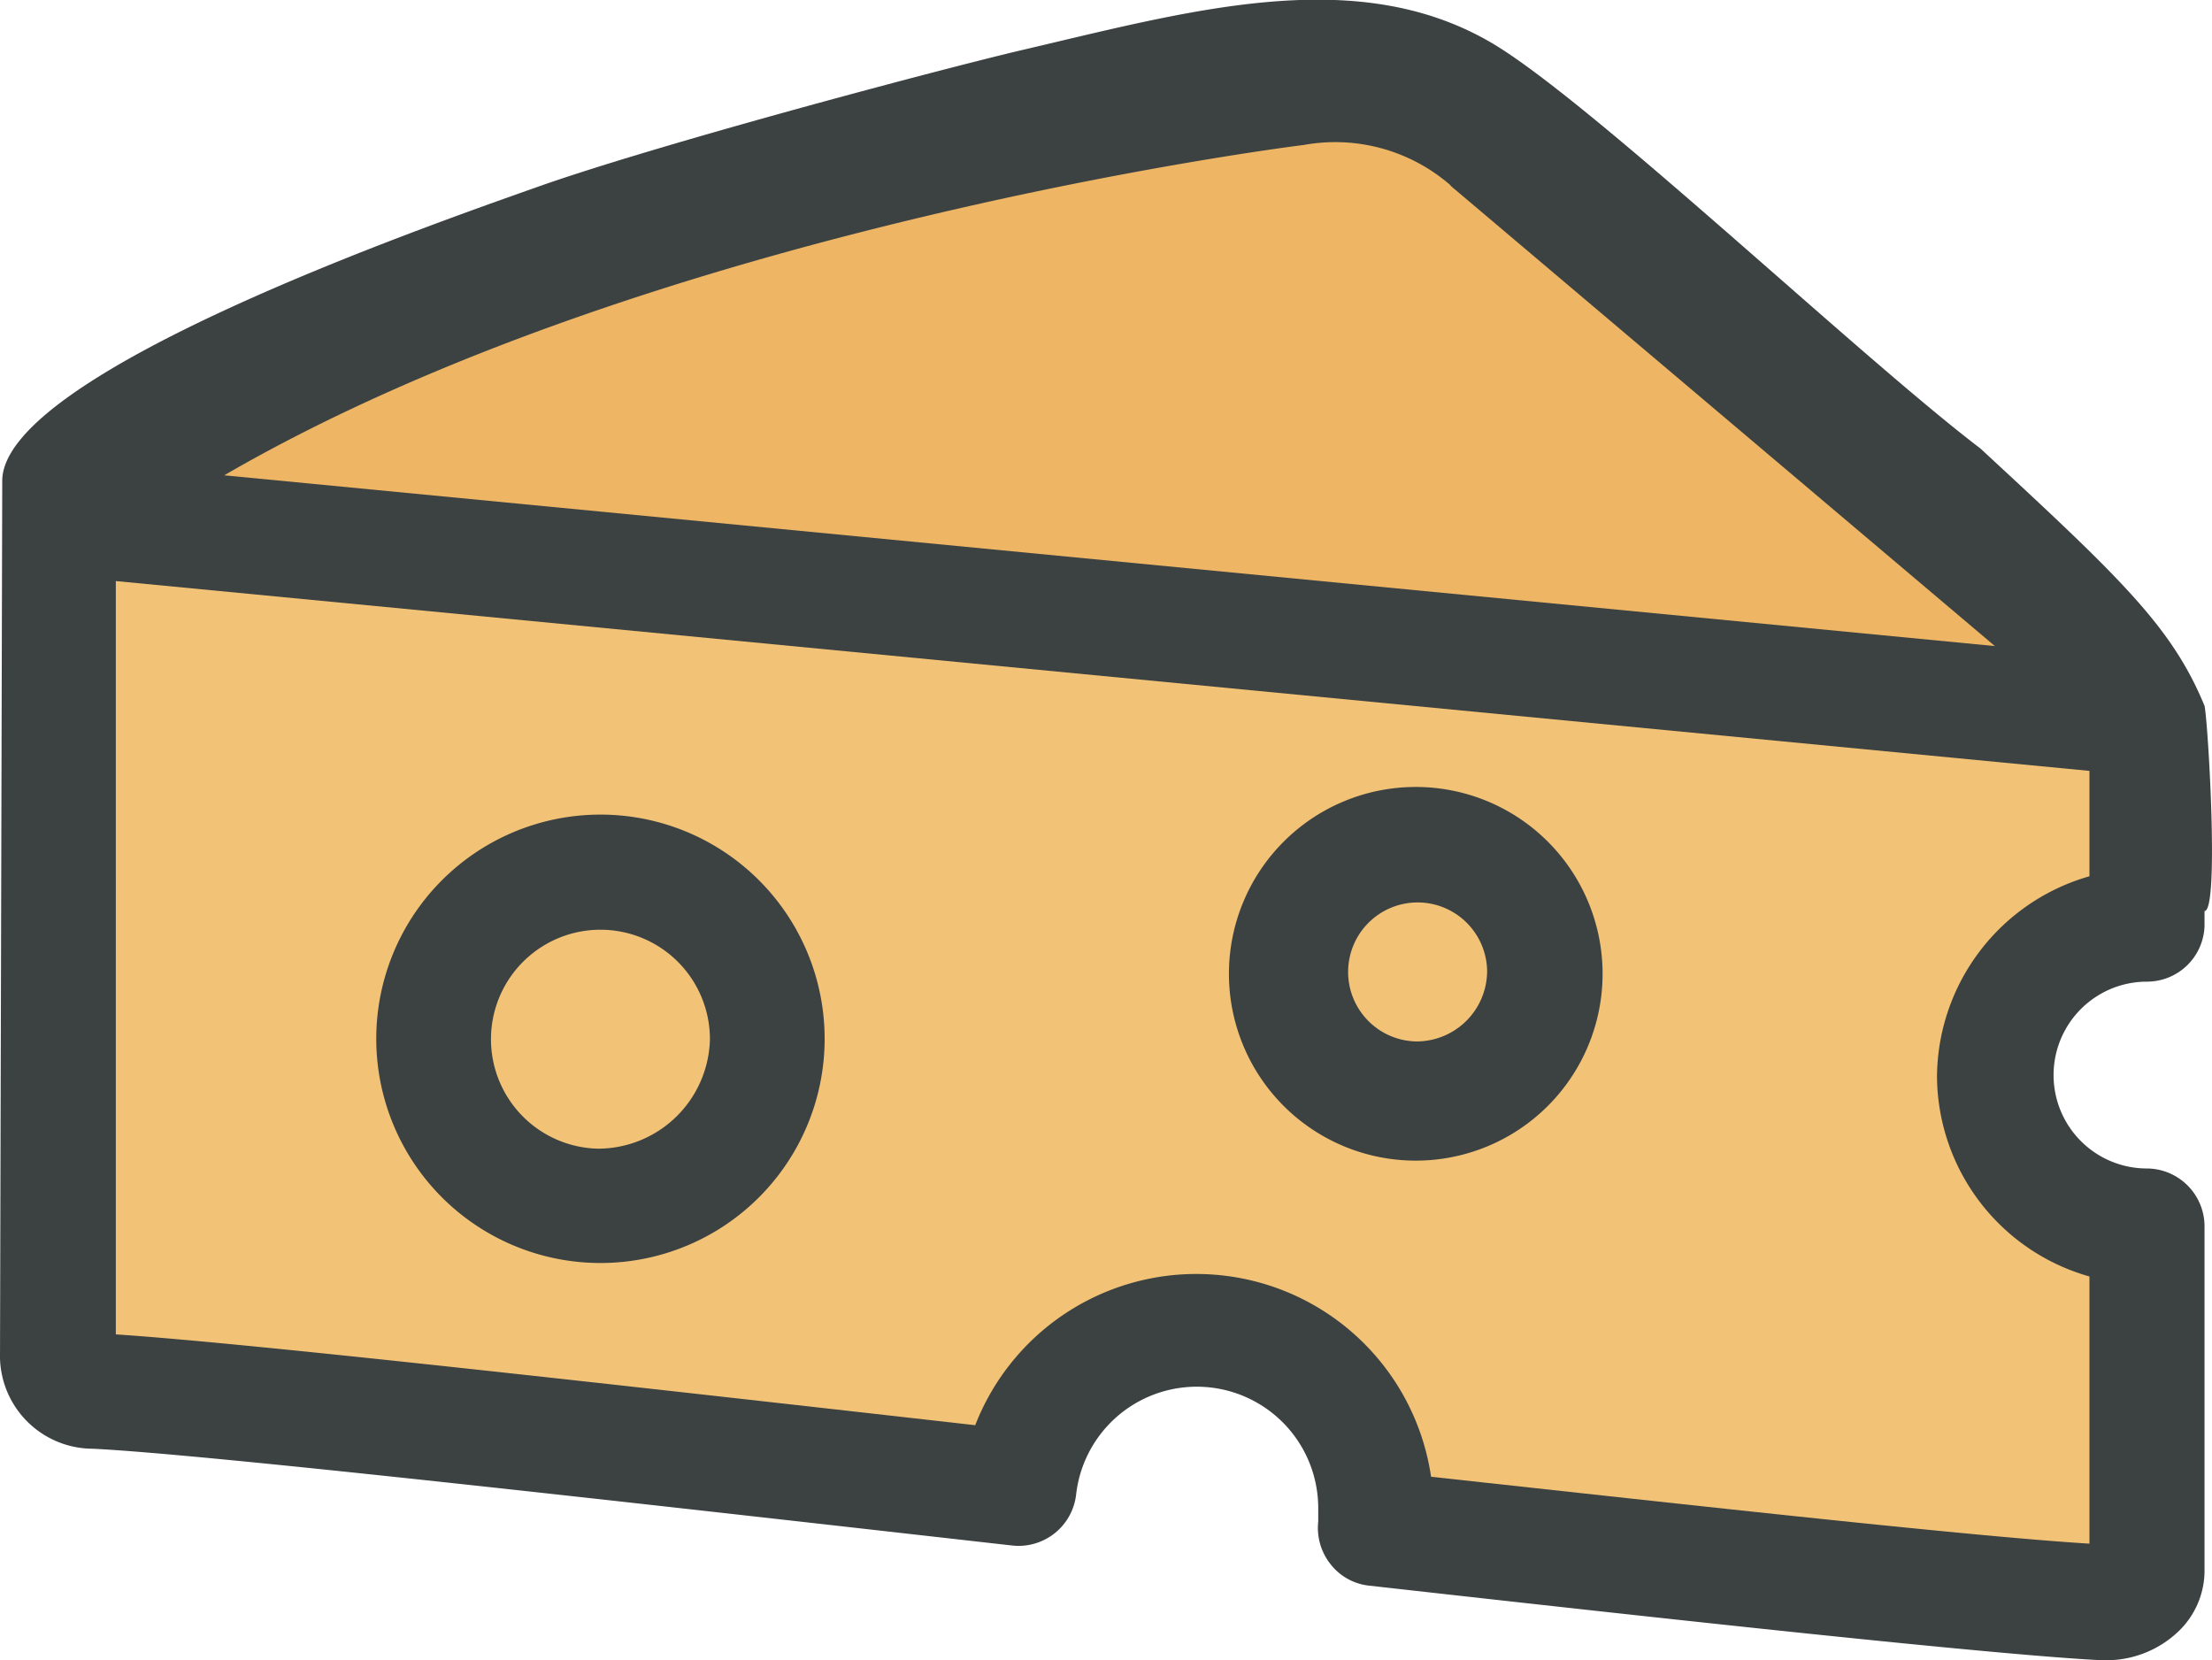 <svg xmlns="http://www.w3.org/2000/svg" viewBox="0 0 59.2 44.43"><g id="abc70435-9332-42c2-9870-a87c622cbcc3" data-name="Layer 2"><g id="eca09bec-e74a-47d9-8b30-a841c1378051" data-name="Layer 1"><path d="M53,12C49.74,9.52,42.51,2.65,39.89,1.13,36.22-1,31.74.32,27.18,1.38,24.61,2,17.5,3.9,14.39,5S.14,10,.06,12.84L0,36.35a2.49,2.49,0,0,0,2.49,2.42c3.05.15,14.5,1.45,24.6,2.59A1.55,1.55,0,0,0,28.8,40a3.25,3.25,0,0,1,6.48.36c0,.06,0,.12,0,.18l0,.18a1.56,1.56,0,0,0,.33,1.14,1.51,1.51,0,0,0,1,.57c8.11.91,16.79,1.86,19.64,2h.13a2.79,2.79,0,0,0,1.92-.77A2.25,2.25,0,0,0,59,42v-.19c0-1.72,0-5.22,0-9a1.55,1.55,0,0,0-1.54-1.54,2.49,2.49,0,1,1,0-5A1.54,1.54,0,0,0,59,24.78v-.4c.4,0,.09-5.11,0-5.49C58.13,16.77,56.75,15.47,53,12Z" style="fill:#3c4142"/><path d="M53.39,17.29,6,12.72C17.49,6.05,34.71,3.9,34.89,3.88A4.7,4.7,0,0,1,38.8,4.94a.86.86,0,0,0,.14.13Z" style="fill:#edb564"/><path d="M51.84,28.81a5.6,5.6,0,0,0,4.08,5.35c0,2.91,0,5.55,0,7.15-3-.18-10.38-1-17.62-1.79A6.35,6.35,0,0,0,26.1,38.14c-11.41-1.29-19.8-2.22-23-2.43V15.55l52.82,5.08c0,.75,0,1.72,0,2.82A5.62,5.62,0,0,0,51.84,28.81Z" style="fill:#f2c377"/><path d="M37.89,21.06a5,5,0,1,0,5,5A5,5,0,0,0,37.89,21.06Z" style="fill:#3c4142"/><path d="M37.89,27.87A1.86,1.86,0,1,1,39.8,26,1.89,1.89,0,0,1,37.89,27.87Z" style="fill:#f2c377"/><path d="M16,21.8a6,6,0,1,0,6.07,6A6,6,0,0,0,16,21.8Z" style="fill:#3c4142"/><path d="M16,30.74a2.93,2.93,0,1,1,3-2.93A3,3,0,0,1,16,30.74Z" style="fill:#f2c377"/></g></g></svg>